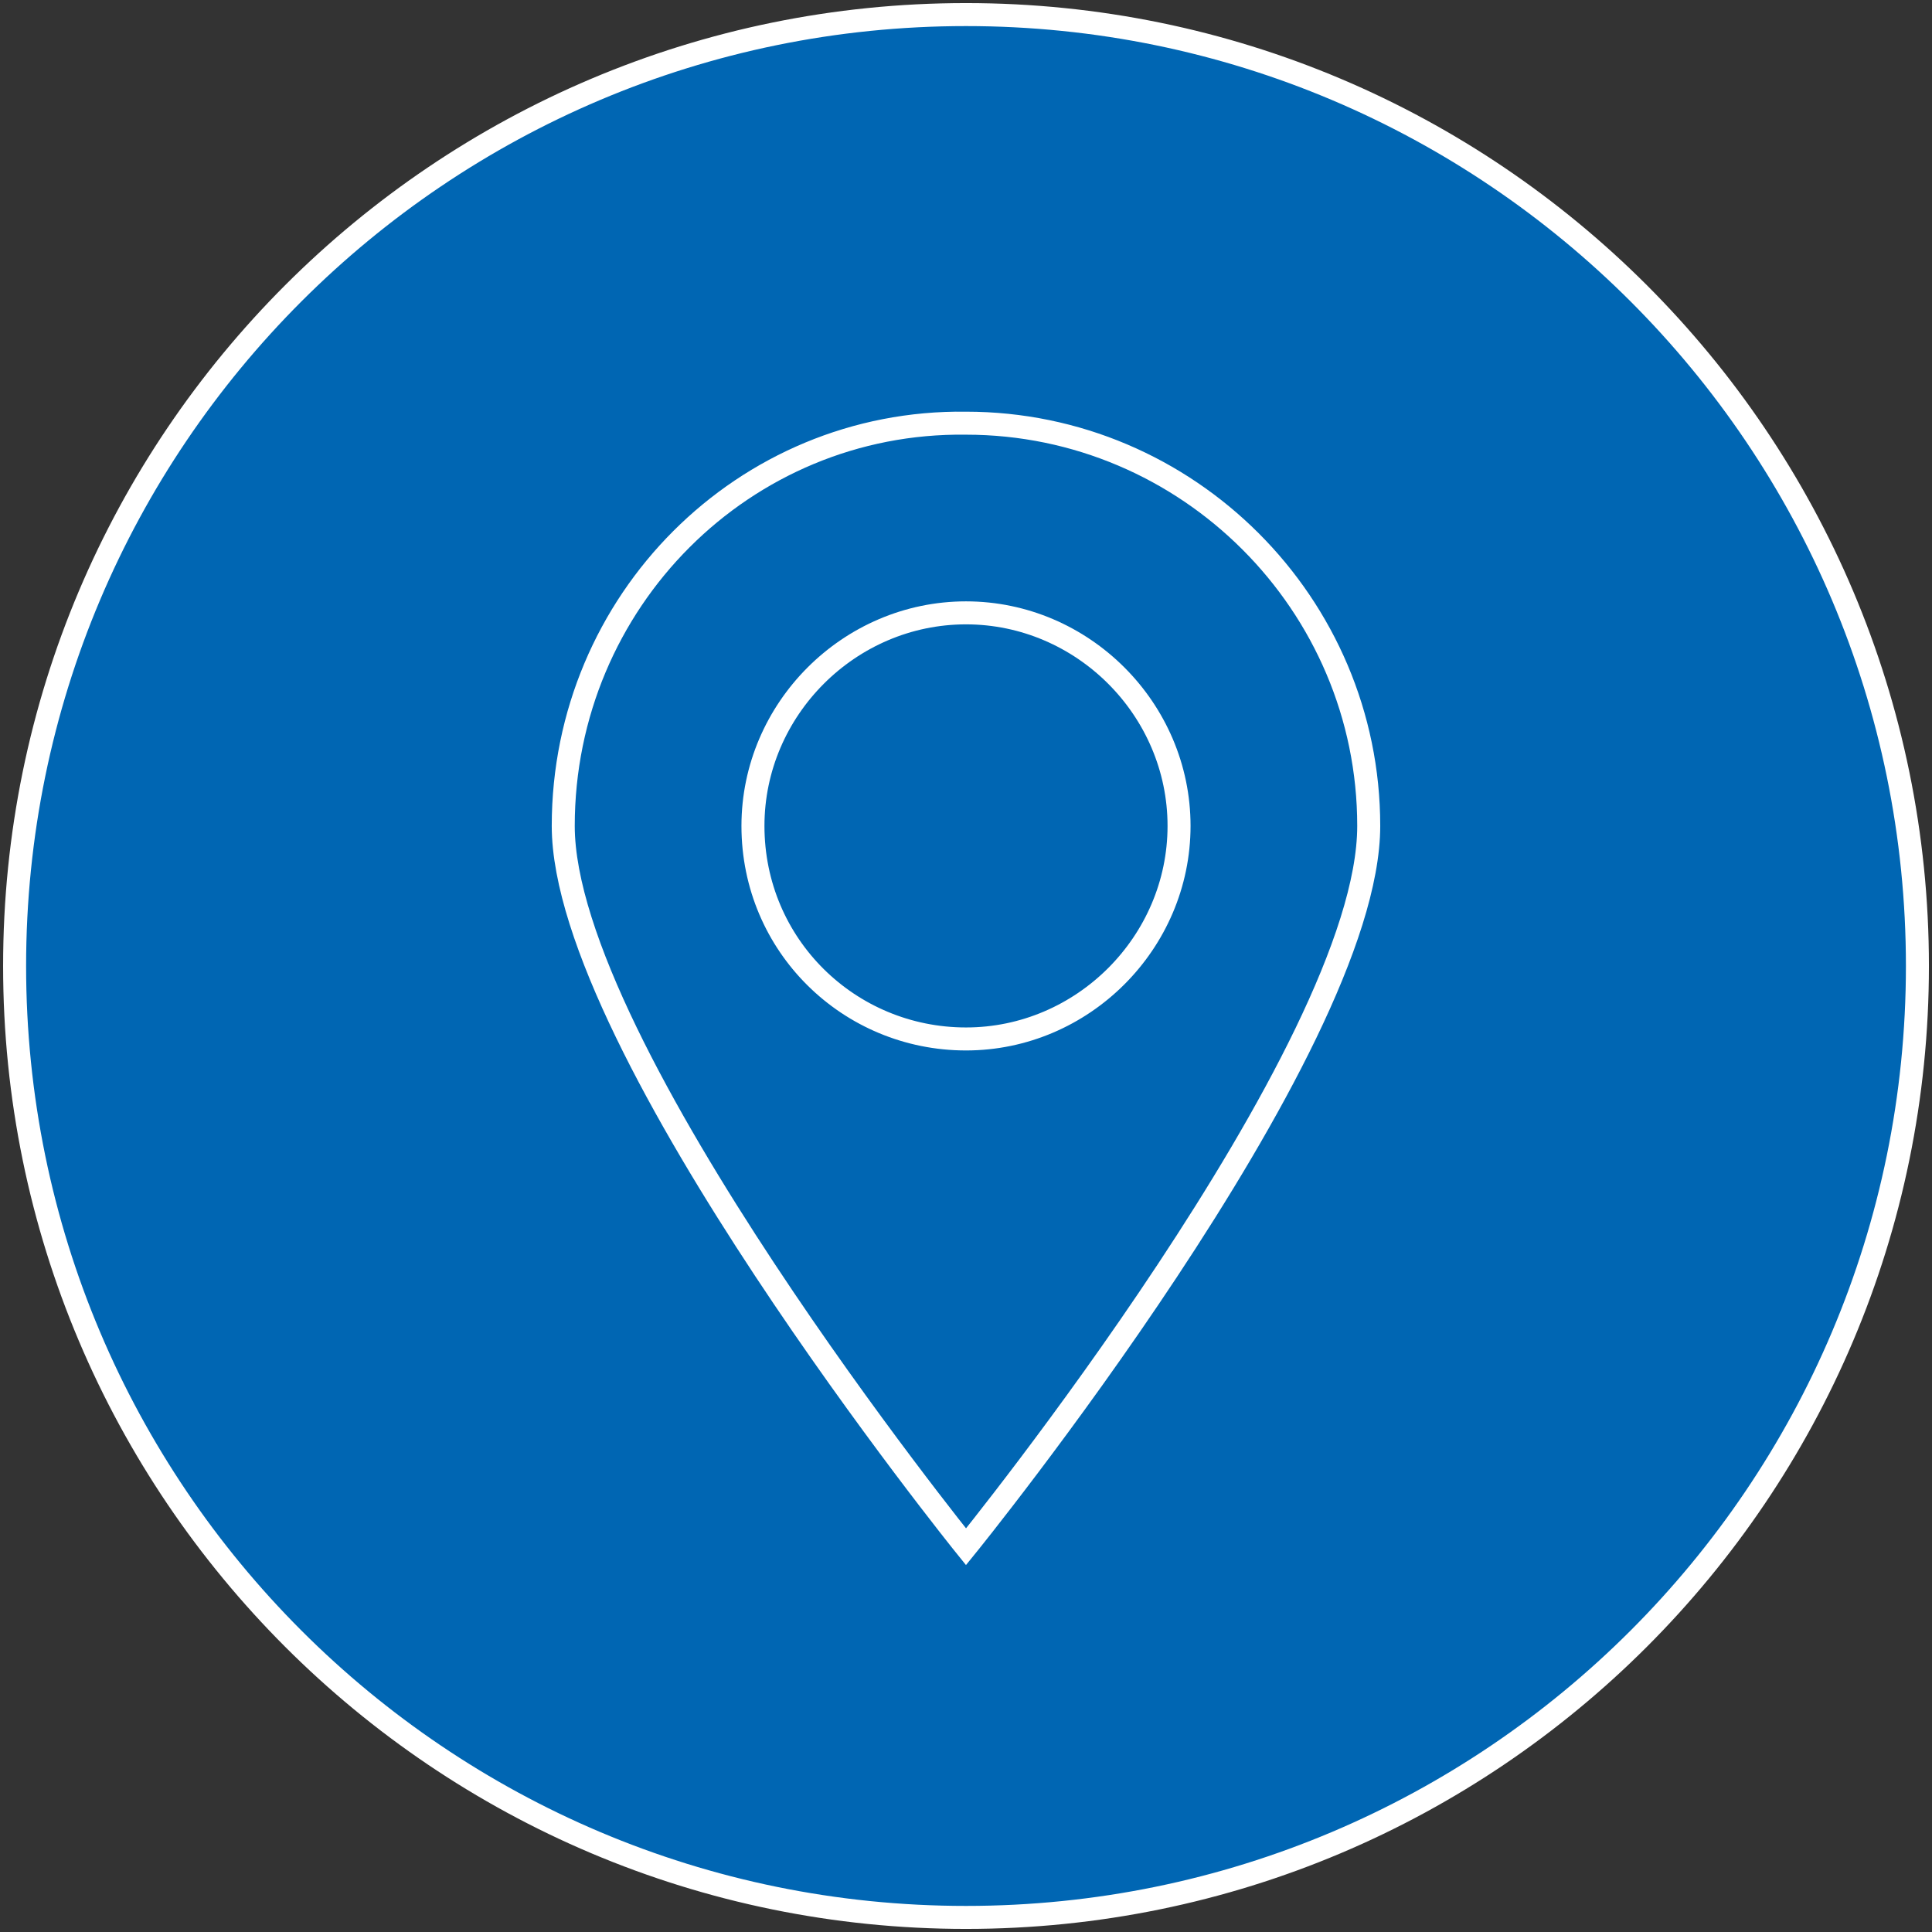 <svg width="84" height="84" viewBox="0 0 84 84" fill="none" xmlns="http://www.w3.org/2000/svg">
<rect x="0" y="0" width="84" height="84" fill="#333333" stroke="none"/>
<path d="M83.366 42C83.366 19.16 64.84 0.634 42 0.634C19.16 0.634 0.635 19.16 0.635 42C0.635 64.84 19.16 83.366 42 83.366C64.84 83.366 83.366 64.84 83.366 42Z" fill="#0066B3" stroke="white" stroke-miterlimit="10"/>
<path d="M24.489 35.909C24.489 45.553 42 67.251 42 67.251C42 67.251 59.51 45.68 59.51 35.909C59.51 26.266 51.643 18.399 42 18.399C32.356 18.272 24.489 26.139 24.489 35.909Z" fill="#0066B3" stroke="white" stroke-miterlimit="10"/>
<path d="M42 45.172C47.076 45.172 51.263 40.985 51.263 35.909C51.263 30.834 47.076 26.646 42 26.646C36.925 26.646 32.737 30.834 32.737 35.909C32.737 41.112 36.925 45.172 42 45.172Z" fill="#0066B3" stroke="white" stroke-miterlimit="10"/>
</svg>
